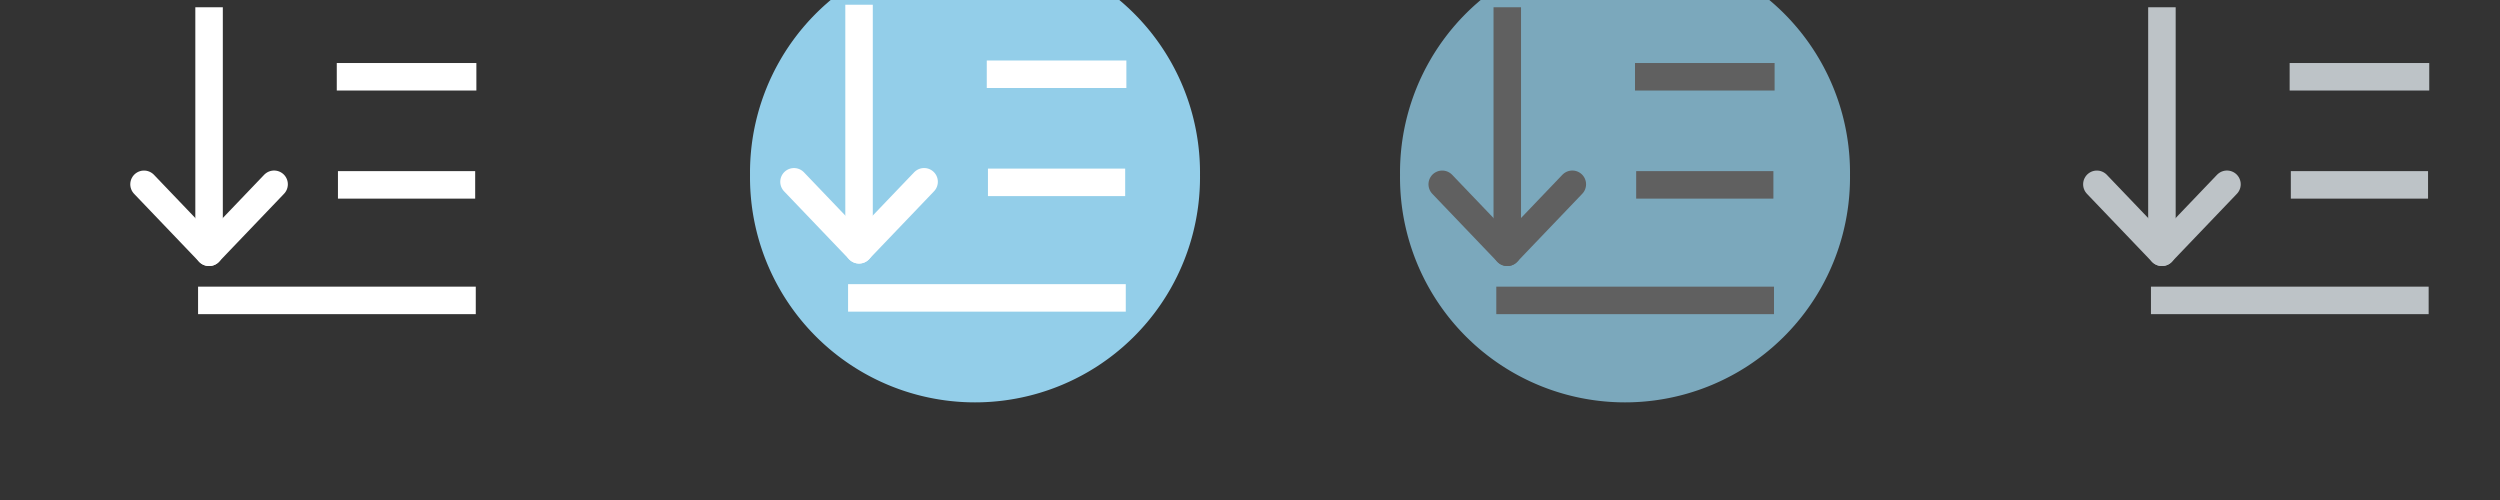 <?xml version="1.0" encoding="UTF-8"?>
<svg width="100" height="20" version="1.0" xmlns="http://www.w3.org/2000/svg" xmlns:cc="http://creativecommons.org/ns#" xmlns:dc="http://purl.org/dc/elements/1.1/" xmlns:rdf="http://www.w3.org/1999/02/22-rdf-syntax-ns#">
 <rect width="100%" height="100%" fill="#333333" stroke="none"/>
 <defs>
  <style id="current-color-scheme" type="text/css">.ColorScheme-Text {
        color:#000000;
      }
      .ColorScheme-Background{
        color:#7f7f7f;
      }
      .ColorScheme-ViewText {
        color:#000000;
      }
      .ColorScheme-ViewBackground{
        color:#ffffff;
      }
      .ColorScheme-ViewHover {
        color:#93cee9;
      }
      .ColorScheme-ViewFocus{
        color:#3daee9;
      }
      .ColorScheme-ButtonText {
        color:#000000;
      }
      .ColorScheme-ButtonBackground{
        color:#E9E8E8;
      }
      .ColorScheme-ButtonHover {
        color:#1489ff;
      }
      .ColorScheme-ButtonFocus{
        color:#2B74C7;
      }</style>
 </defs>
 <g id="hover-center">
  <rect x="26" y="-6" width="26" height="26" opacity="0" stroke-width="1.3"/>
  <path class="ColorScheme-ViewHover" d="m48 7a9 9 0 1 1-17.999 0 9 9 0 1 1 17.999 0z" fill="currentColor" stroke-width="1.5"/>
  <g fill="none" stroke="#fff" stroke-width="1.1">
   <path d="m45.031 11.916h-11.108"/>
   <path d="m45.007 7.294h-5.489"/>
   <path d="m45.055 2.97h-5.584"/>
   <g stroke-linejoin="round">
    <path d="m34.362 0.19v9.932"/>
    <path d="m36.964 7.271-2.602 2.72" stroke-linecap="round"/>
    <path d="m34.362 9.992-2.602-2.72" stroke-linecap="round"/>
   </g>
  </g>
 </g>
 <g id="active-center" stroke="#fff">
  <rect x="-3.9673e-7" y="-6" width="26" height="26" opacity="0" stroke-width="1.3"/>
  <g fill="none" stroke-width="1.1">
   <path d="m19.031 12.016h-11.108"/>
   <path d="m19.007 7.395h-5.489"/>
   <path d="m19.055 3.071h-5.584"/>
   <g stroke-linejoin="round">
    <path d="m8.363 0.291v9.932"/>
    <path d="m10.964 7.371-2.602 2.72" stroke-linecap="round"/>
    <path d="m8.363 10.092-2.602-2.72" stroke-linecap="round"/>
   </g>
  </g>
 </g>
 <g id="inactive-center">
  <rect x="78" y="-6" width="26" height="26" opacity="0" stroke-width="1.3"/>
  <g fill="none" stroke="#bdc3c7" stroke-width="1.1">
   <path d="m97.146 12.016h-11.108"/>
   <path d="m97.122 7.395h-5.489"/>
   <path d="m97.17 3.071h-5.584"/>
   <g stroke-linejoin="round">
    <path d="m86.477 0.291v9.932"/>
    <path d="m89.079 7.371-2.602 2.72" stroke-linecap="round"/>
    <path d="m86.477 10.092-2.602-2.72" stroke-linecap="round"/>
   </g>
  </g>
 </g>
 <g id="pressed-center">
  <rect x="52" y="-6" width="26" height="26" opacity="0" stroke-width="1.3"/>
  <path class="ColorScheme-ViewHover" d="m74 7a9 9 0 1 1-17.999 0 9 9 0 1 1 17.999 0z" fill="currentColor" fill-opacity=".75" stroke-width="1.5"/>
  <g fill="none" stroke="#606060" stroke-width="1.1">
   <path d="m70.96 12.016h-11.108"/>
   <path d="m70.936 7.395h-5.489"/>
   <path d="m70.984 3.071h-5.584"/>
   <g stroke-linejoin="round">
    <path d="m60.291 0.291v9.932"/>
    <path d="m62.893 7.371-2.602 2.72" stroke-linecap="round"/>
    <path d="m60.291 10.092-2.602-2.72" stroke-linecap="round"/>
   </g>
  </g>
 </g>
 <g id="hover-inactive-center">
  <rect x="104" y="-6" width="26" height="26" opacity="0" stroke-width="1.3"/>
  <path class="ColorScheme-ViewHover" d="m126 7a9 9 0 1 1-17.999 0 9 9 0 1 1 17.999 0z" fill="currentColor" stroke-width="1.5"/>
  <g fill="none" stroke="#fff" stroke-width="1.1">
   <path d="m122.99 12.016h-11.108"/>
   <path d="m122.96 7.395h-5.489"/>
   <path d="m123.01 3.071h-5.584"/>
   <g stroke-linejoin="round">
    <path d="m112.32 0.29v9.932"/>
    <path d="m114.92 7.371-2.602 2.72" stroke-linecap="round"/>
    <path d="m112.32 10.092-2.602-2.72" stroke-linecap="round"/>
   </g>
  </g>
 </g>
 <g id="pressed-inactive-center">
  <rect x="130" y="-6" width="26" height="26" opacity="0" stroke-width="1.3"/>
  <path class="ColorScheme-ViewHover" d="m152 7a9 9 0 1 1-17.999 0 9 9 0 1 1 17.999 0z" fill="currentColor" fill-opacity=".75" stroke-width="1.5"/>
  <g fill="none" stroke="#606060" stroke-width="1.1">
   <path d="m148.8 12.016h-11.108"/>
   <path d="m148.77 7.395h-5.489"/>
   <path d="m148.82 3.071h-5.584"/>
   <g stroke-linejoin="round">
    <path d="m138.13 0.291v9.932"/>
    <path d="m140.73 7.371-2.602 2.72" stroke-linecap="round"/>
    <path d="m138.13 10.092-2.602-2.72" stroke-linecap="round"/>
   </g>
  </g>
 </g>
</svg>
